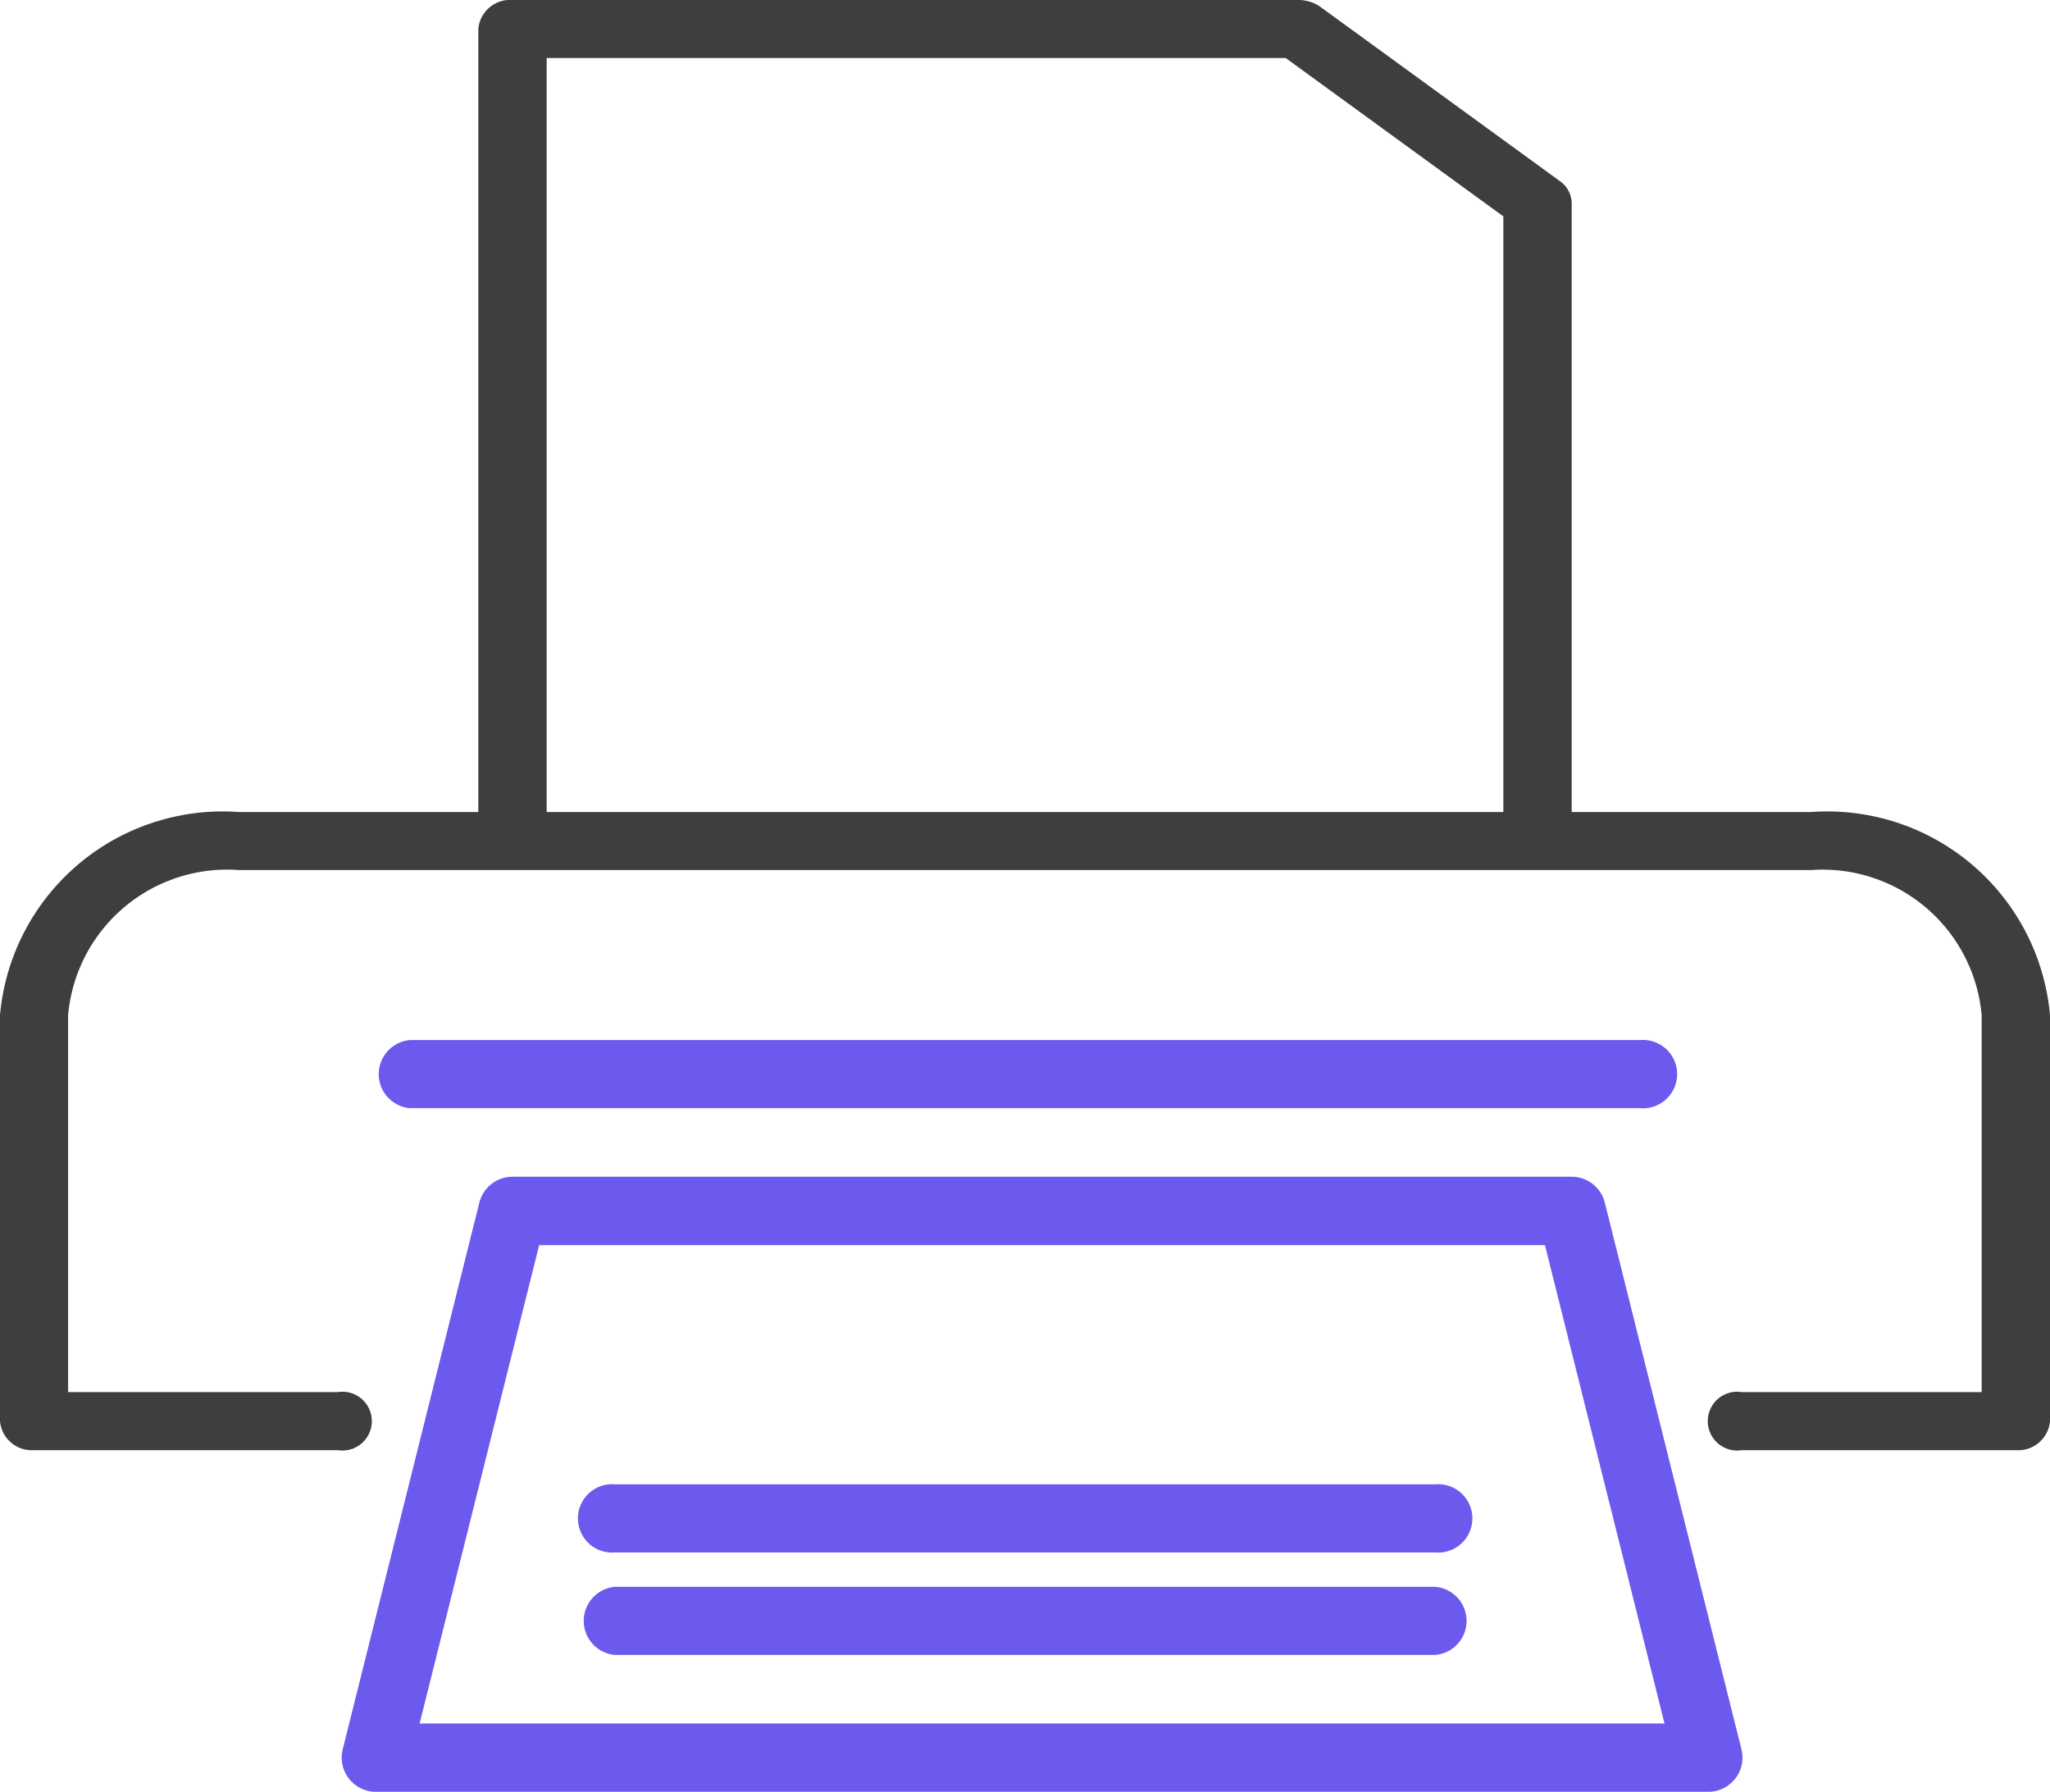 <svg id="technology" xmlns="http://www.w3.org/2000/svg" width="33.109" height="28.935" viewBox="0 0 33.109 28.935">
  <g id="Groupe_1371" data-name="Groupe 1371" transform="translate(0 0)">
    <g id="Groupe_1370" data-name="Groupe 1370" transform="translate(0 0)">
      <path id="Tracé_490" data-name="Tracé 490" d="M29.246,13.113H25.384V3.278a.443.443,0,0,0-.193-.355L21.328.113A.613.613,0,0,0,20.969,0H8.277a.515.515,0,0,0-.552.468V13.113H3.863A3.611,3.611,0,0,0,0,16.392v6.557a.515.515,0,0,0,.552.468h4.9a.475.475,0,1,0,0-.937H1.1V16.392A2.579,2.579,0,0,1,3.863,14.05H29.246a2.579,2.579,0,0,1,2.759,2.342V22.48h-3.87a.475.475,0,1,0,0,.937h4.422a.515.515,0,0,0,.552-.468V16.392A3.611,3.611,0,0,0,29.246,13.113Zm-4.966,0H8.829V.937H20.765L24.28,3.494Z" transform="translate(0 0)" fill="#3e3e40"/>
    </g>
  </g>
  <g id="Groupe_1373" data-name="Groupe 1373" transform="translate(5.518 19.002)">
    <g id="Groupe_1372" data-name="Groupe 1372">
      <path id="Tracé_491" data-name="Tracé 491" d="M102.61,345.247l-2.207-8.829a.552.552,0,0,0-.535-.418H82.761a.552.552,0,0,0-.535.418l-2.207,8.829a.552.552,0,0,0,.535.685h21.521a.552.552,0,0,0,.535-.685Zm-21.349-.418,1.931-7.725H99.436l1.931,7.725Z" transform="translate(-80.002 -336)" fill="#6b5aed"/>
    </g>
  </g>
  <g id="Groupe_1375" data-name="Groupe 1375" transform="translate(9.381 23.969)">
    <g id="Groupe_1374" data-name="Groupe 1374">
      <path id="Tracé_492" data-name="Tracé 492" d="M149.8,408H136.552a.552.552,0,1,0,0,1.1H149.8a.552.552,0,1,0,0-1.1Z" transform="translate(-136 -408)" fill="#6b5aed"/>
    </g>
  </g>
  <g id="Groupe_1377" data-name="Groupe 1377" transform="translate(9.381 25.624)">
    <g id="Groupe_1376" data-name="Groupe 1376">
      <path id="Tracé_493" data-name="Tracé 493" d="M149.8,432H136.552a.552.552,0,0,0,0,1.1H149.8a.552.552,0,0,0,0-1.1Z" transform="translate(-136 -432)" fill="#6b5aed"/>
    </g>
  </g>
  <g id="Groupe_1379" data-name="Groupe 1379" transform="translate(6.07 16.795)">
    <g id="Groupe_1378" data-name="Groupe 1378">
      <path id="Tracé_494" data-name="Tracé 494" d="M108.417,304H88.552a.552.552,0,0,0,0,1.1h19.866a.552.552,0,1,0,0-1.1Z" transform="translate(-88 -304)" fill="#6b5aed"/>
    </g>
  </g>
</svg>
